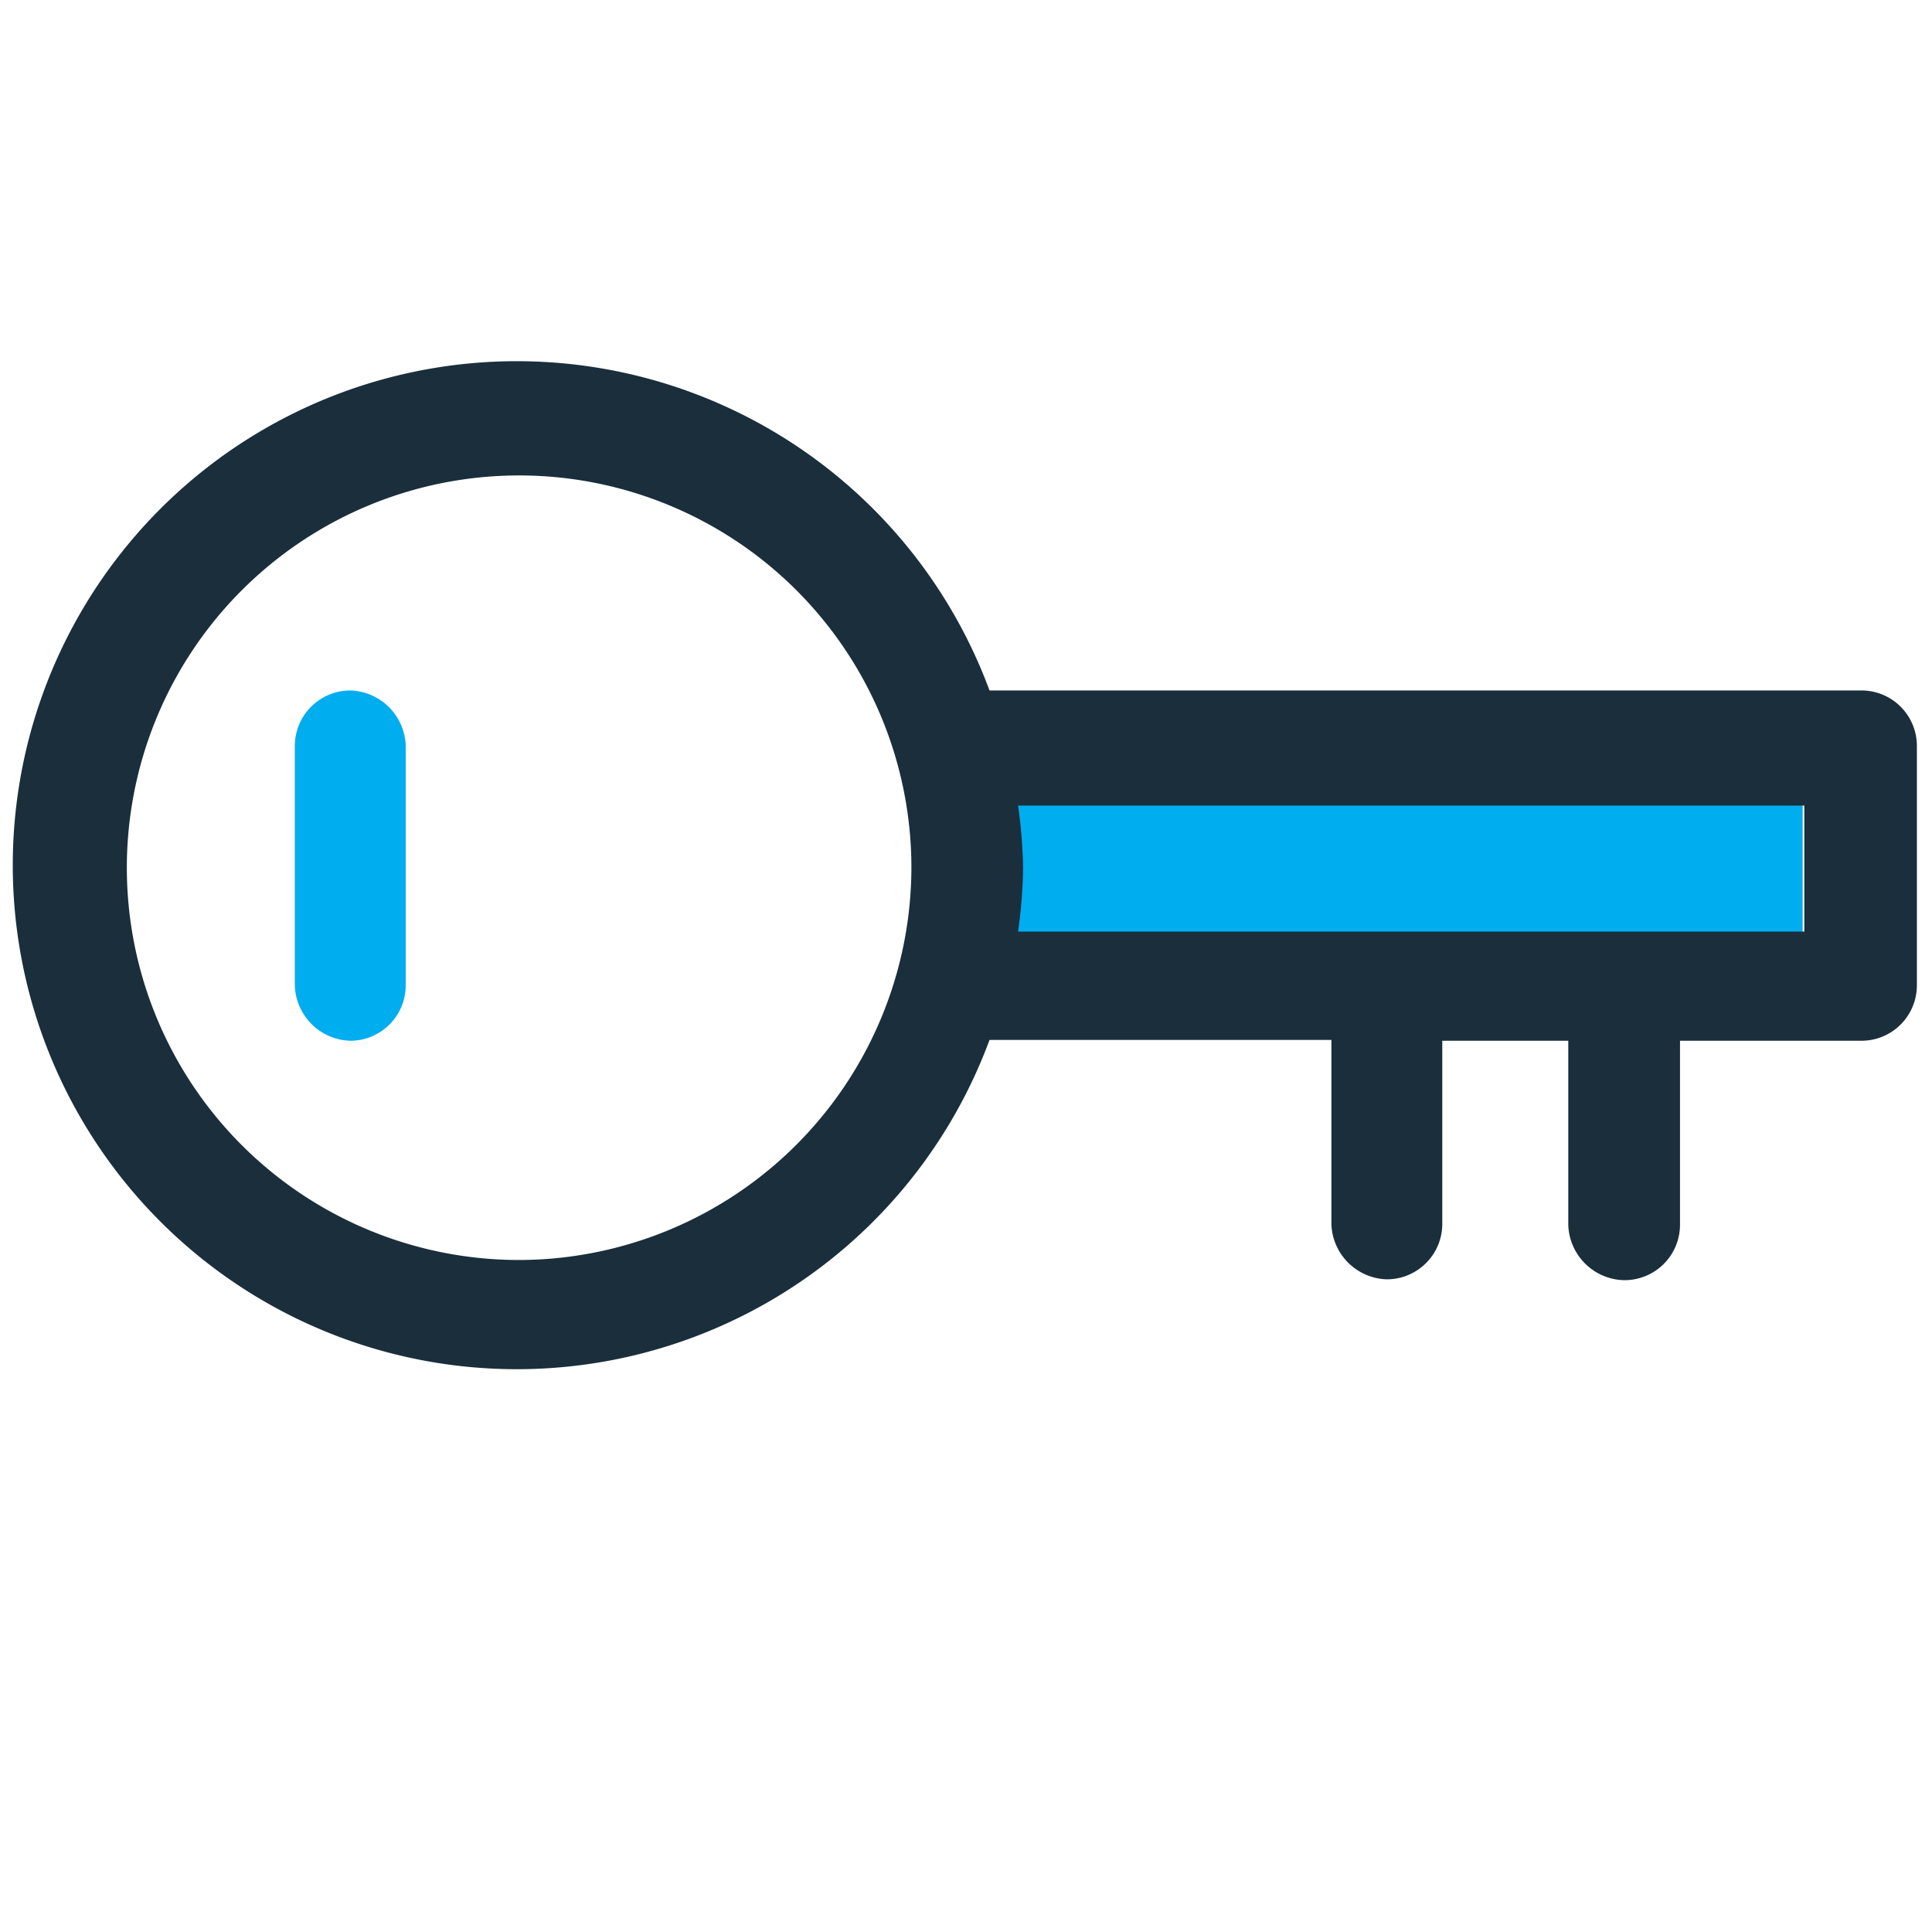<svg xmlns="http://www.w3.org/2000/svg" width="23" height="23" viewBox="0 0 23 23"><title>icons-singletons</title><rect x="11.65" y="9.11" width="9.81" height="2.31" fill="#00adef"/><path d="M12.19,10.32a6.08,6.08,0,0,1-.06.75h9.36V9.57H12.12A6.08,6.08,0,0,1,12.19,10.32Z" fill="none"/><path d="M6.18,5.66a4.67,4.67,0,1,0,4.67,4.67A4.68,4.68,0,0,0,6.18,5.66ZM4.83,11.73a0.66,0.66,0,0,1-.66.66,0.68,0.68,0,0,1-.66-0.66V8.88a0.66,0.66,0,0,1,.66-0.66,0.68,0.68,0,0,1,.66.66v2.85Z" fill="none"/><path d="M4.17,8.22a0.66,0.66,0,0,0-.66.66v2.85a0.68,0.68,0,0,0,.66.66,0.66,0.66,0,0,0,.66-0.66V8.88A0.68,0.68,0,0,0,4.17,8.22Z" fill="#00adef"/><path d="M22.14,8.22H11.78a6,6,0,1,0,0,4.16h4.07v2.19a0.68,0.68,0,0,0,.66.66,0.66,0.66,0,0,0,.66-0.66V12.39h1.5v2.19a0.68,0.68,0,0,0,.66.66A0.66,0.66,0,0,0,20,14.58V12.39h2.16a0.66,0.66,0,0,0,.66-0.66V8.88A0.66,0.66,0,0,0,22.14,8.22ZM6.18,15a4.67,4.67,0,1,1,4.67-4.67A4.68,4.68,0,0,1,6.18,15Zm15.31-3.91H12.12a6.08,6.08,0,0,0,.06-0.75,6.08,6.08,0,0,0-.06-0.75h9.36v1.5Z" fill="#1a2e3b"/></svg>
